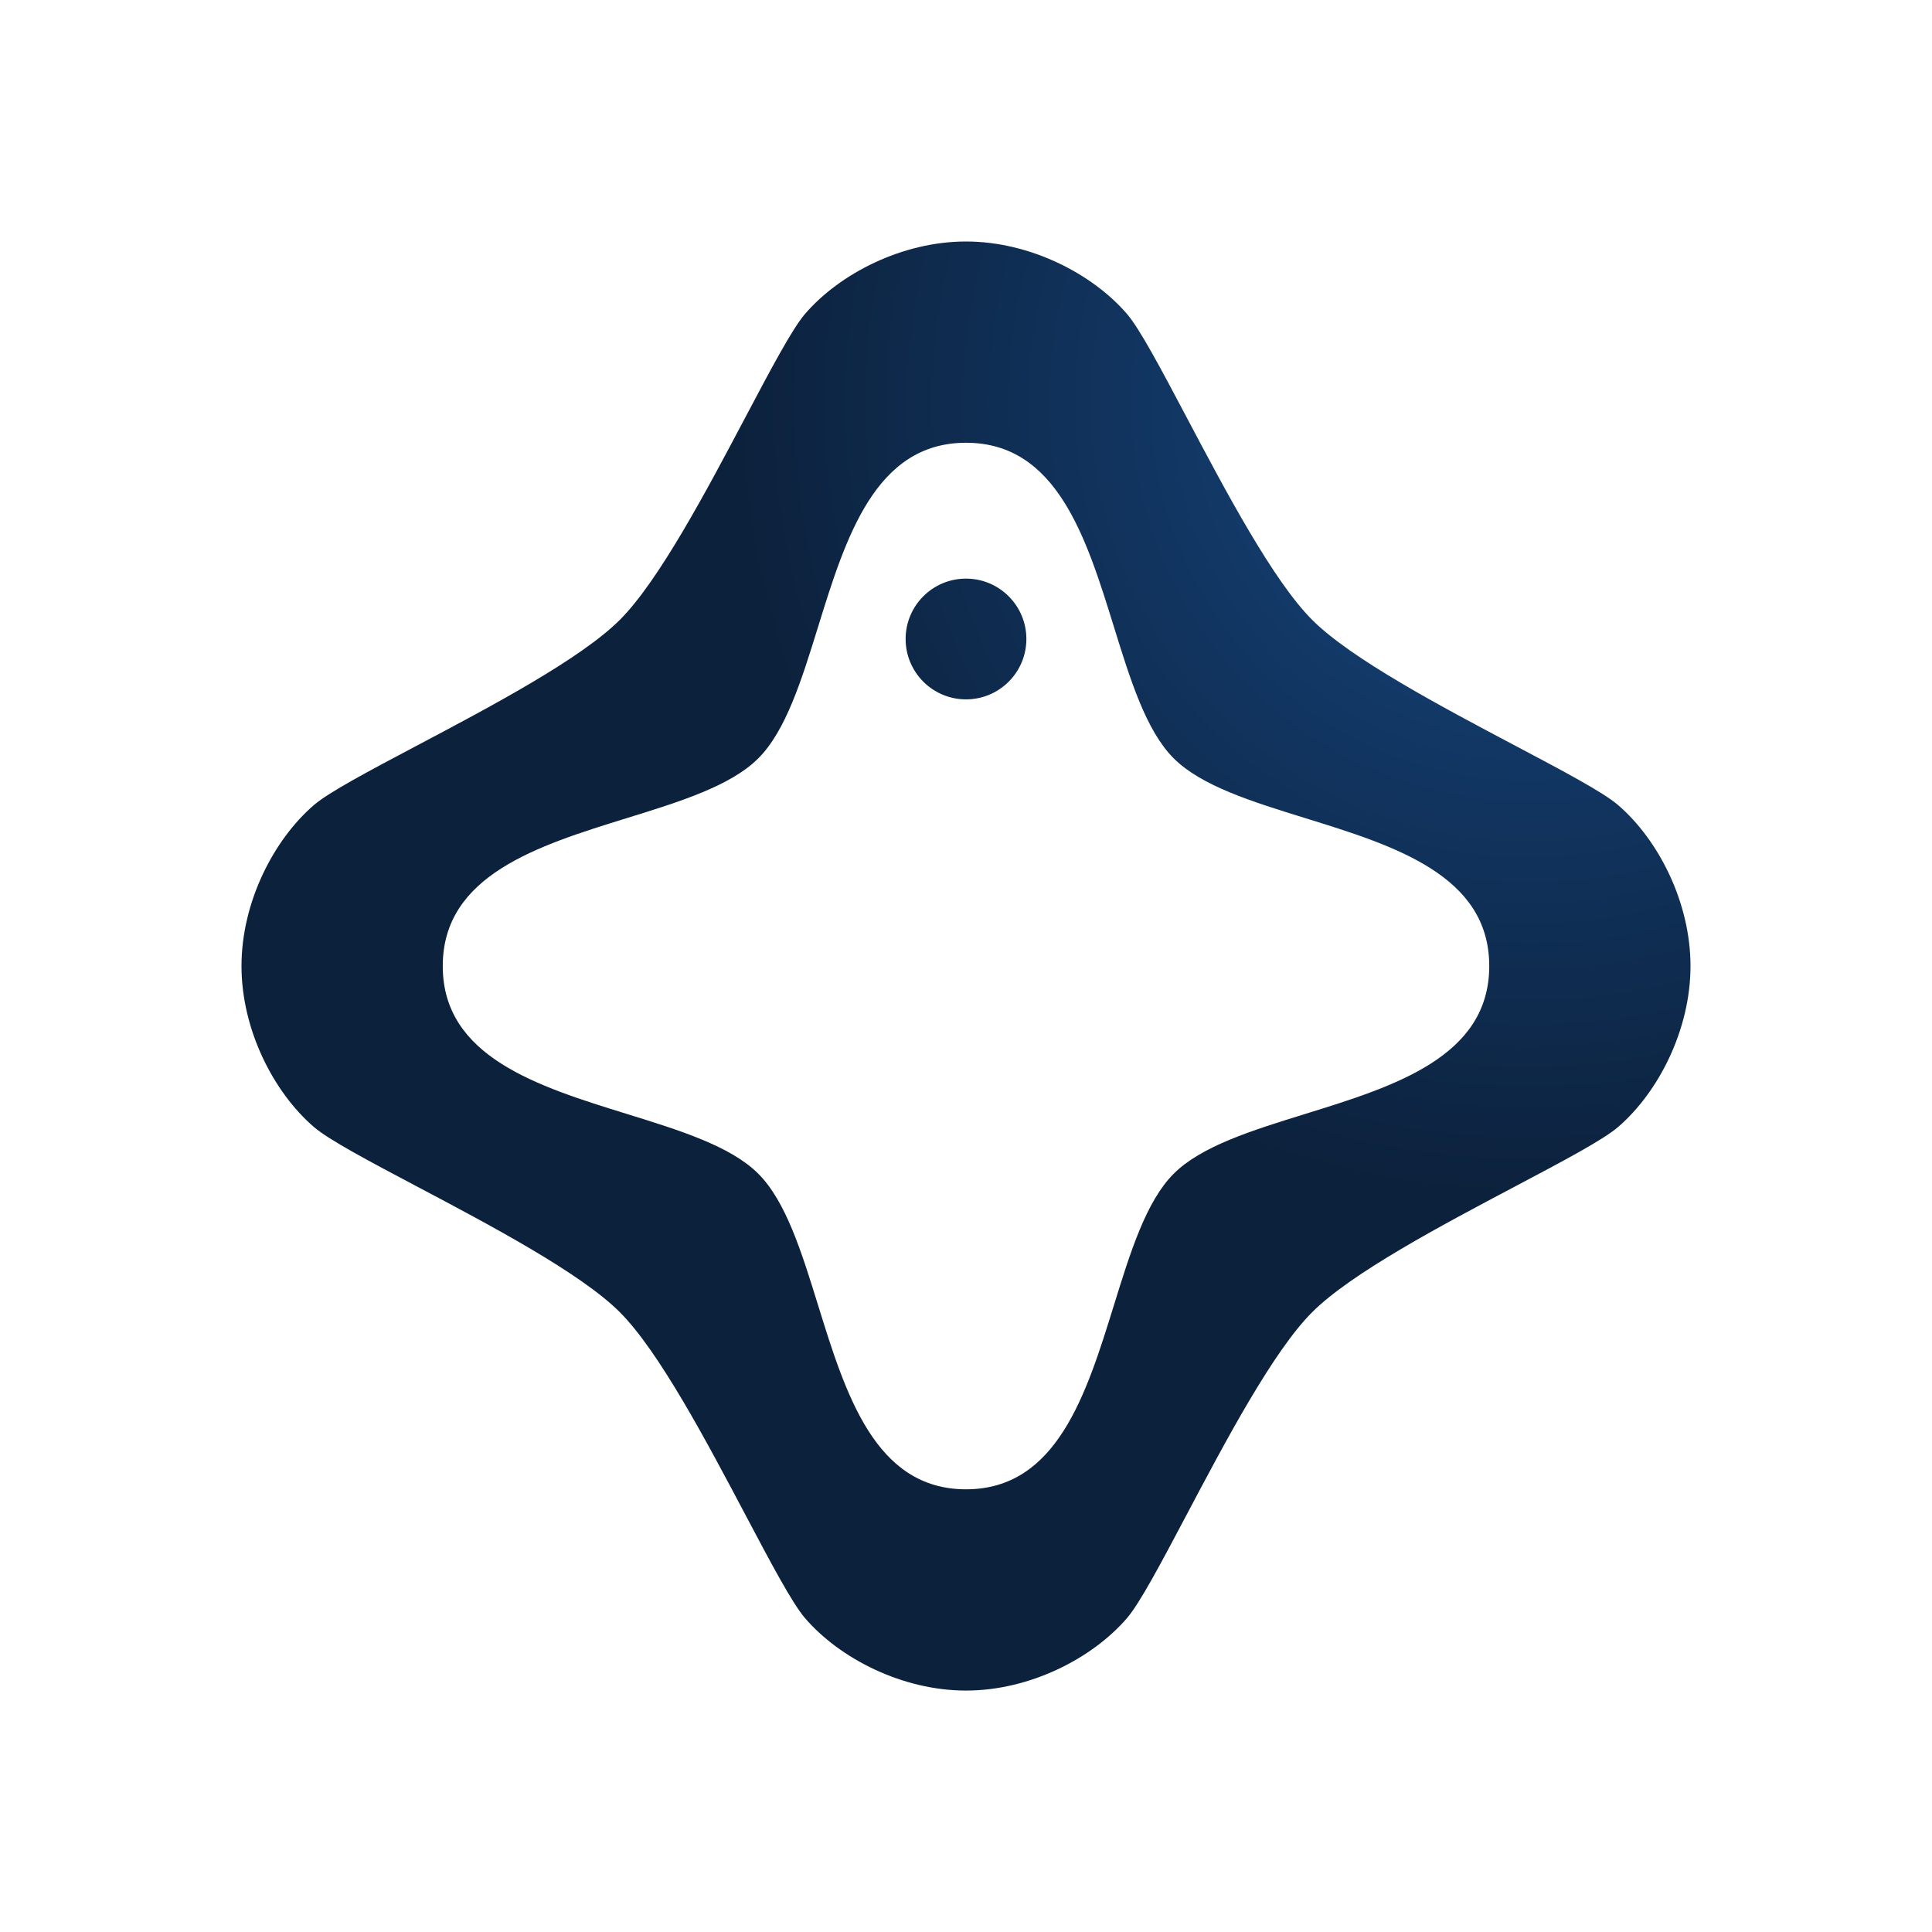<svg width="88" height="88" viewBox="0 0 88 88" fill="none" xmlns="http://www.w3.org/2000/svg">
<path d="M44 31.855C45.519 31.855 46.75 30.624 46.75 29.105C46.75 27.586 45.519 26.355 44 26.355C42.481 26.355 41.25 27.586 41.25 29.105C41.25 30.624 42.481 31.855 44 31.855Z" fill="url(#paint0_radial_8779_114379)"/>
<path fill-rule="evenodd" clip-rule="evenodd" d="M36.667 14.3C38.25 12.46 41.1 11 44 11C46.9 11 49.75 12.46 51.333 14.3C51.921 14.984 52.895 16.826 54.039 18.989C55.809 22.336 57.985 26.452 59.767 28.234C61.548 30.016 65.664 32.192 69.011 33.962C71.175 35.106 73.017 36.08 73.7 36.668C75.54 38.251 77 41.102 77 44.002C77 46.902 75.54 49.752 73.7 51.335C73.017 51.923 71.175 52.897 69.012 54.04C65.665 55.81 61.548 57.987 59.767 59.769C57.985 61.55 55.809 65.667 54.039 69.014C52.895 71.177 51.921 73.019 51.333 73.703C49.75 75.543 46.9 77.003 44 77.003C41.1 77.003 38.25 75.543 36.667 73.703C36.079 73.019 35.105 71.177 33.961 69.014C32.192 65.667 30.015 61.551 28.233 59.769C26.451 57.987 22.335 55.81 18.988 54.041C16.825 52.897 14.983 51.923 14.3 51.335C12.46 49.752 11 46.902 11 44.002C11 41.101 12.46 38.251 14.3 36.668C14.983 36.08 16.825 35.106 18.988 33.962C22.335 32.193 26.451 30.016 28.233 28.234C30.015 26.452 32.191 22.336 33.961 18.989C35.105 16.826 36.079 14.984 36.667 14.3ZM37.261 28.556C36.514 30.968 35.797 33.284 34.54 34.541C33.283 35.798 30.967 36.516 28.556 37.262C24.496 38.52 20.167 39.861 20.167 44.002C20.167 48.142 24.496 49.483 28.556 50.74C30.967 51.487 33.283 52.205 34.54 53.462C35.797 54.719 36.514 57.035 37.261 59.446C38.519 63.506 39.859 67.836 44 67.836C48.141 67.836 49.481 63.506 50.739 59.446C51.486 57.035 52.203 54.719 53.46 53.462C54.717 52.205 57.033 51.487 59.444 50.74C63.504 49.483 67.833 48.142 67.833 44.002C67.833 39.861 63.504 38.52 59.444 37.262C57.033 36.516 54.717 35.798 53.46 34.541C52.203 33.284 51.486 30.968 50.739 28.557C49.481 24.497 48.141 20.167 44 20.167C39.859 20.167 38.519 24.497 37.261 28.556Z" fill="url(#paint1_radial_8779_114379)"/>
<defs>
<radialGradient id="paint0_radial_8779_114379" cx="0" cy="0" r="1" gradientUnits="userSpaceOnUse" gradientTransform="translate(69.667 18.334) rotate(134.999) scale(36.299)">
<stop stop-color="#164883"/>
<stop offset="1" stop-color="#0C213C"/>
</radialGradient>
<radialGradient id="paint1_radial_8779_114379" cx="0" cy="0" r="1" gradientUnits="userSpaceOnUse" gradientTransform="translate(69.667 18.334) rotate(134.999) scale(36.299)">
<stop stop-color="#164883"/>
<stop offset="1" stop-color="#0C213C"/>
</radialGradient>
</defs>
</svg>
